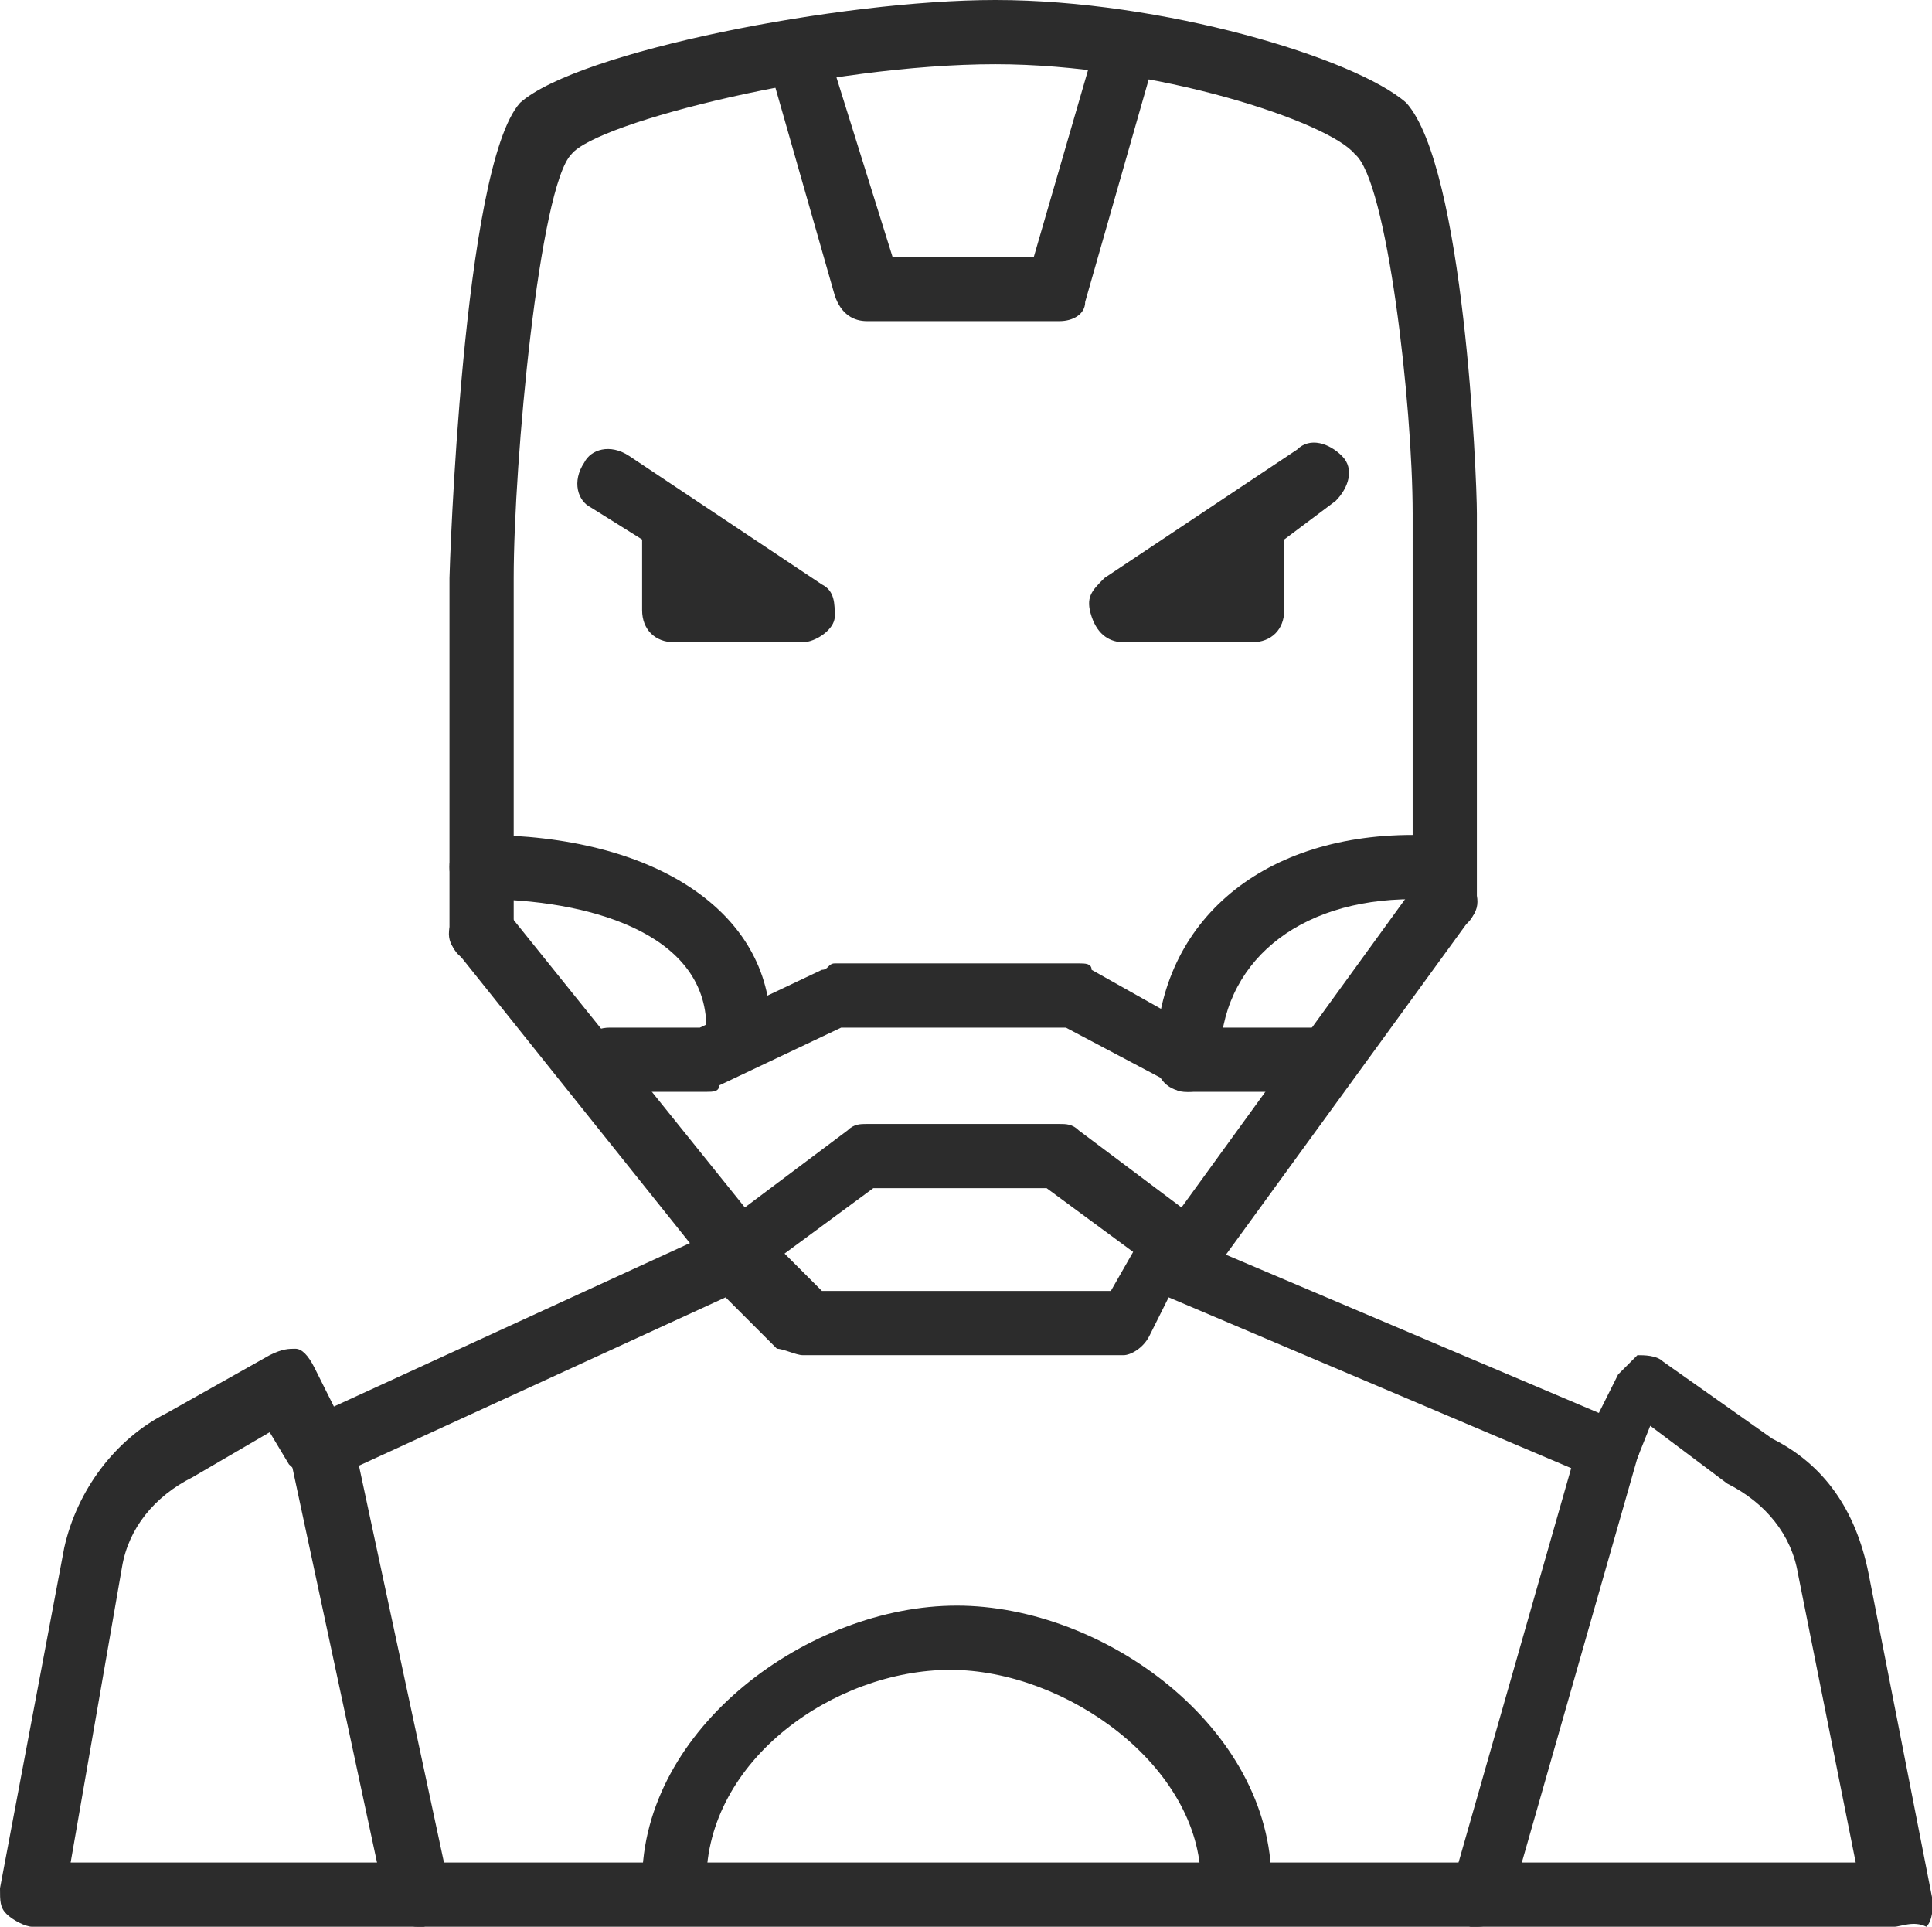 <?xml version="1.0" standalone="no"?><!DOCTYPE svg PUBLIC "-//W3C//DTD SVG 1.1//EN" "http://www.w3.org/Graphics/SVG/1.1/DTD/svg11.dtd"><svg t="1650142176461" class="icon" viewBox="0 0 1027 1024" version="1.1" xmlns="http://www.w3.org/2000/svg" p-id="1953" xmlns:xlink="http://www.w3.org/1999/xlink" width="200.586" height="200"><defs><style type="text/css"></style></defs><path d="M256 512c-10.24 0-17.067-6.827-17.067-17.067V307.2c0-3.413 6.827-218.453 37.547-252.587 30.72-27.307 170.667-54.613 252.587-54.613 88.747 0 191.147 30.72 218.453 54.613 30.72 34.133 37.547 197.973 37.547 218.453v204.8c0 10.24-6.827 17.067-17.067 17.067s-17.067-6.827-17.067-17.067V273.067c0-58.027-13.653-177.493-30.72-191.147C706.56 64.853 614.4 34.133 529.067 34.133c-88.747 0-211.627 30.72-225.28 47.787C286.72 98.987 273.067 245.76 273.067 307.2v187.733c0 10.24-6.827 17.067-17.067 17.067z" fill="#2c2c2c" p-id="1954"></path><path d="M665.6 341.333h-68.267c-6.827 0-13.653-3.413-17.067-13.653s0-13.653 6.827-20.48l102.4-68.267c6.827-6.827 17.067-3.413 23.893 3.413s3.413 17.067-3.413 23.893l-27.307 20.48v37.547c0 10.24-6.827 17.067-17.067 17.067zM426.667 341.333h-68.267c-10.24 0-17.067-6.827-17.067-17.067v-34.133-3.413l-27.307-17.067c-6.827-3.413-10.24-13.653-3.413-23.893 3.413-6.827 13.653-10.24 23.893-3.413l102.4 68.267c6.827 3.413 6.827 10.24 6.827 17.067s-10.24 13.653-17.067 13.653zM563.2 170.667h-102.4c-6.827 0-13.653-3.413-17.067-13.653l-34.133-119.467c-3.413-10.24 3.413-17.067 10.24-20.48 10.24-3.413 17.067 3.413 20.48 10.24l34.133 109.227h75.093L580.267 30.72c3.413-10.24 13.653-13.653 20.48-10.24 10.24 3.413 13.653 13.653 10.24 20.48l-34.133 119.467c0 6.827-6.827 10.24-13.653 10.24zM699.733 580.267h-68.267c-3.413 0-6.827 0-6.827-3.413l-58.027-30.72h-119.467l-64.853 30.72c0 3.413-3.413 3.413-6.827 3.413H324.267c-10.24 0-17.067-6.827-17.067-17.067s6.827-17.067 17.067-17.067h47.787l64.853-30.72c3.413 0 3.413-3.413 6.827-3.413h129.707c3.413 0 6.827 0 6.827 3.413l54.613 30.72h64.853c10.24 0 17.067 6.827 17.067 17.067s-6.827 17.067-17.067 17.067z" fill="#2c2c2c" p-id="1955"></path><path d="M655.36 1017.173c-10.24 0-17.067-6.827-17.067-17.067 0-61.44-71.68-112.64-133.12-112.64S375.467 935.253 375.467 1000.107c0 10.24-6.827 17.067-17.067 17.067s-17.067-10.24-17.067-17.067c0-81.92 88.747-146.773 167.253-146.773s167.253 64.853 167.253 146.773c-3.413 6.827-10.24 17.067-20.48 17.067z" fill="#2c2c2c" p-id="1956"></path><path d="M392.533 563.2c-10.24 0-17.067-6.827-17.067-17.067 0-51.2-64.853-68.267-119.467-68.267-10.24 0-17.067-6.827-17.067-17.067s6.827-17.067 17.067-17.067c92.16 0 153.6 40.96 153.6 102.4 0 10.24-6.827 17.067-17.067 17.067z" fill="#2c2c2c" p-id="1957"></path><path d="M631.467 580.267c-10.24 0-17.067-6.827-17.067-17.067 0-71.68 54.613-119.467 136.533-119.467 10.24 0 17.067 6.827 17.067 17.067s-6.827 17.067-17.067 17.067c-61.44 0-102.4 34.133-102.4 85.333 0 10.24-6.827 17.067-17.067 17.067z" fill="#2c2c2c" p-id="1958"></path><path d="M392.533 682.667c-3.413 0-10.24-3.413-13.653-6.827l-136.533-170.667c-6.827-6.827-3.413-17.067 3.413-23.893 6.827-6.827 17.067-3.413 23.893 3.413l126.293 157.013 54.613-40.96c3.413-3.413 6.827-3.413 10.24-3.413h102.4c3.413 0 6.827 0 10.24 3.413l54.613 40.96 126.293-174.08c6.827-6.827 17.067-10.24 23.893-3.413 6.827 6.827 10.24 17.067 3.413 23.893l-136.533 187.733c-3.413 3.413-6.827 6.827-10.24 6.827-3.413 0-10.24 0-13.653-3.413l-64.853-47.787h-92.16l-64.853 47.787c0 3.413-3.413 3.413-6.827 3.413z" fill="#2c2c2c" p-id="1959"></path><path d="M1006.933 1024H17.067c-3.413 0-10.24-3.413-13.653-6.827s-3.413-6.827-3.413-13.653l34.133-180.907c6.827-30.72 27.307-58.027 54.613-71.68l54.613-30.72c6.827-3.413 10.24-3.413 13.653-3.413 3.413 0 6.827 3.413 10.24 10.24l10.24 20.48 208.213-95.573c6.827-3.413 13.653 0 20.48 3.413l30.72 30.72h153.6l13.653-23.893c3.413-6.827 13.653-10.24 20.48-6.827l225.28 95.573 10.24-20.48 10.24-10.24c3.413 0 10.24 0 13.653 3.413l58.027 40.96c27.307 13.653 44.373 37.547 51.2 71.68l34.133 174.08c0 3.413 0 10.24-3.413 13.653-6.827-3.413-13.653 0-17.067 0zM37.547 989.867h948.907l-30.72-153.6c-3.413-20.48-17.067-37.547-37.547-47.787l-40.96-30.72-6.827 17.067c-6.827 10.24-17.067 13.653-23.893 10.24l-225.28-95.573-10.24 20.48c-3.413 6.827-10.24 10.24-13.653 10.24h-170.667c-3.413 0-10.24-3.413-13.653-3.413l-27.307-27.307L177.493 785.067c-6.827 3.413-17.067 0-23.893-6.827l-10.24-17.067L102.4 785.067c-20.48 10.24-34.133 27.307-37.547 47.787L37.547 989.867z" fill="#2c2c2c" p-id="1960"></path><path d="M221.867 1024c-6.827 0-13.653-6.827-17.067-13.653l-51.2-238.933c-3.413-10.24 3.413-17.067 13.653-20.48 10.24-3.413 17.067 3.413 20.48 13.653l51.2 238.933c0 10.24-3.413 17.067-13.653 20.48h-3.413z" fill="#2c2c2c" p-id="1961"></path><path d="M785.067 1024h-3.413c-10.24-3.413-13.653-13.653-10.24-20.48l68.267-238.933c3.413-10.24 13.653-13.653 20.48-10.24 10.24 3.413 13.653 13.653 10.24 20.48l-68.267 238.933c-3.413 6.827-10.24 10.24-17.067 10.24z" fill="#2c2c2c" p-id="1962"></path></svg>